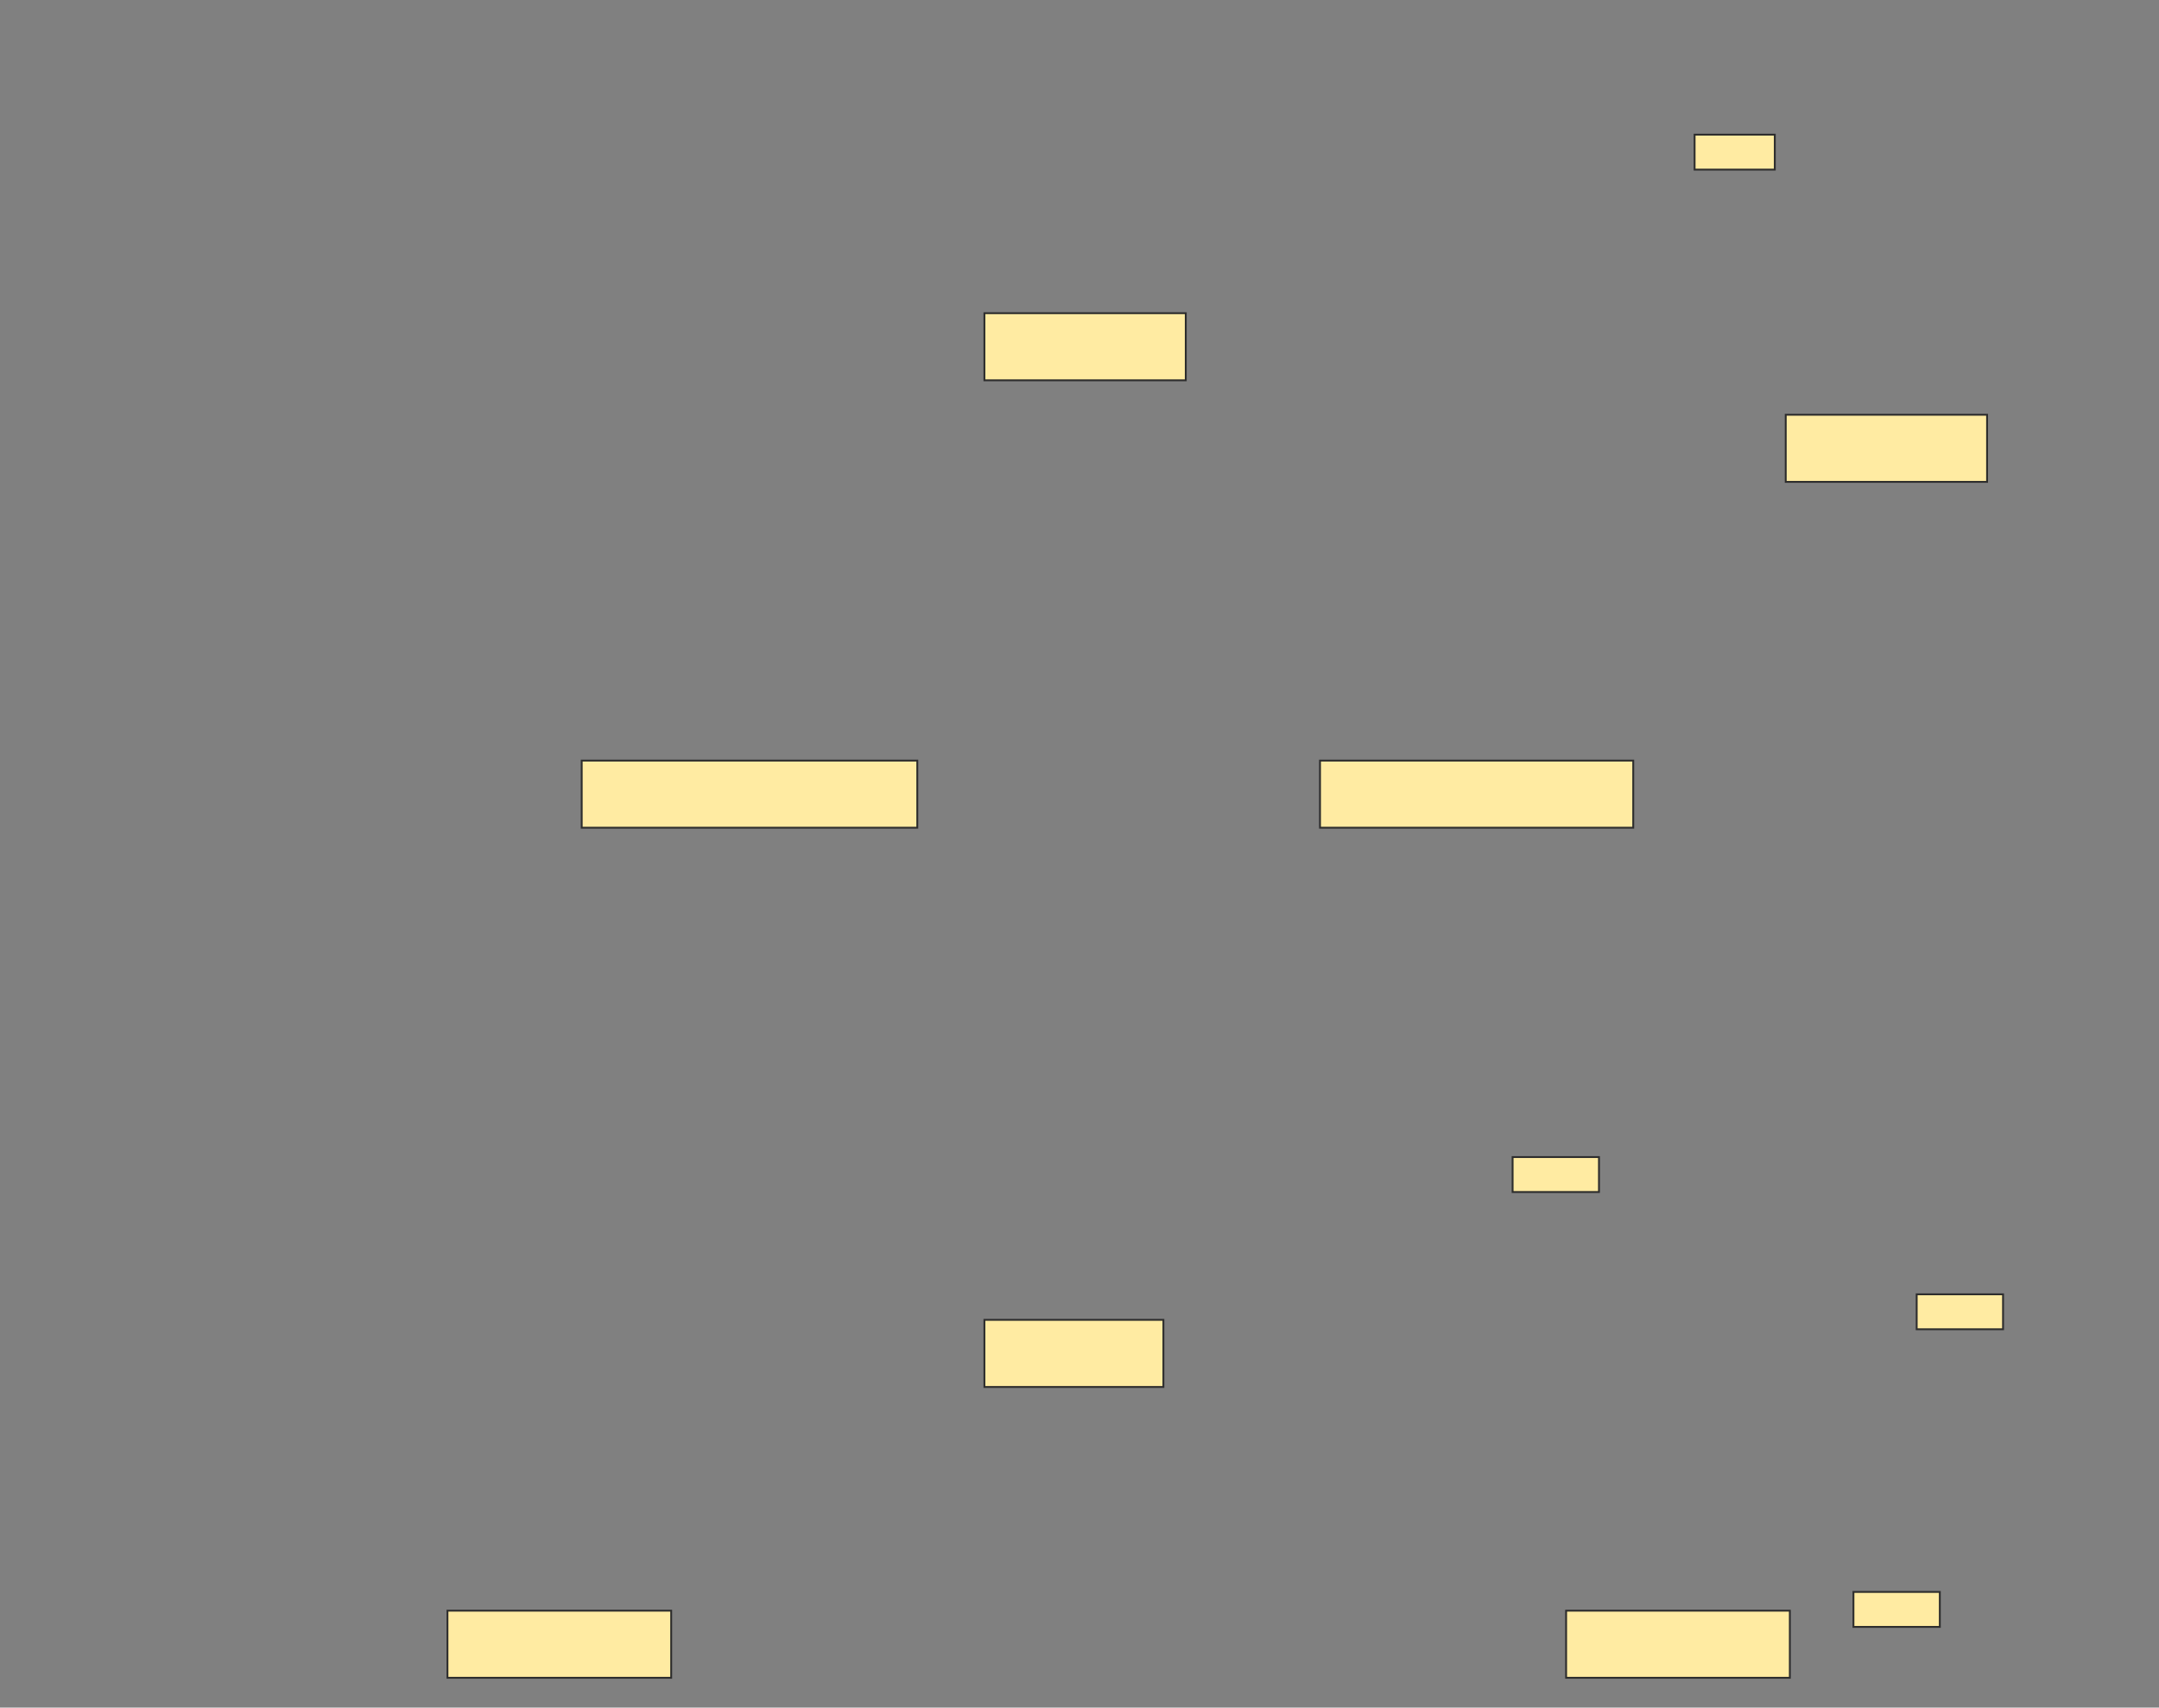 <svg xmlns="http://www.w3.org/2000/svg" width="1158" height="916">
 <rect width="100%" height="100%" fill="#808080" stroke="none"/>
 <!-- Created with Image Occlusion Enhanced -->
 <g>
  <title>Labels</title>
 </g>
 <g>
  <title>Masks</title>
  <rect id="87afb275e8d4464680ebfc9fba622a4f-ao-1" height="36" width="108" y="168" x="528" stroke="#2D2D2D" fill="#FFEBA2"/>
  <rect stroke="#2D2D2D" id="87afb275e8d4464680ebfc9fba622a4f-ao-2" height="36" width="180" y="408" x="312" fill="#FFEBA2"/>
  <rect stroke="#2D2D2D" id="87afb275e8d4464680ebfc9fba622a4f-ao-3" height="36" width="168" y="408" x="708" fill="#FFEBA2"/>
  
  <rect stroke="#2D2D2D" id="87afb275e8d4464680ebfc9fba622a4f-ao-5" height="36" width="96" y="708" x="528" fill="#FFEBA2"/>
  <rect stroke="#2D2D2D" id="87afb275e8d4464680ebfc9fba622a4f-ao-6" height="36" width="120" y="864" x="240" fill="#FFEBA2"/>
  <rect id="87afb275e8d4464680ebfc9fba622a4f-ao-7" stroke="#2D2D2D" height="36" width="120" y="864" x="840" fill="#FFEBA2"/>
  <rect id="87afb275e8d4464680ebfc9fba622a4f-ao-8" height="36" width="108" y="222.485" x="957.794" stroke="#2D2D2D" fill="#FFEBA2"/>
  <rect id="87afb275e8d4464680ebfc9fba622a4f-ao-9" height="18.75" width="43.015" y="72.235" x="908.912" stroke-linecap="null" stroke-linejoin="null" stroke-dasharray="null" stroke="#2D2D2D" fill="#FFEBA2"/>
  <rect stroke="#2D2D2D" id="87afb275e8d4464680ebfc9fba622a4f-ao-10" height="18.75" width="46.324" y="694.294" x="1028.029" stroke-linecap="null" stroke-linejoin="null" stroke-dasharray="null" fill="#FFEBA2"/>
  <rect id="87afb275e8d4464680ebfc9fba622a4f-ao-11" stroke="#2D2D2D" height="18.75" width="46.324" y="853.945" x="994.114" stroke-linecap="null" stroke-linejoin="null" stroke-dasharray="null" fill="#FFEBA2"/>
  <rect id="87afb275e8d4464680ebfc9fba622a4f-ao-12" stroke="#2D2D2D" height="18.75" width="46.324" y="620.673" x="811.301" stroke-linecap="null" stroke-linejoin="null" stroke-dasharray="null" fill="#FFEBA2"/>
 </g>
</svg>
